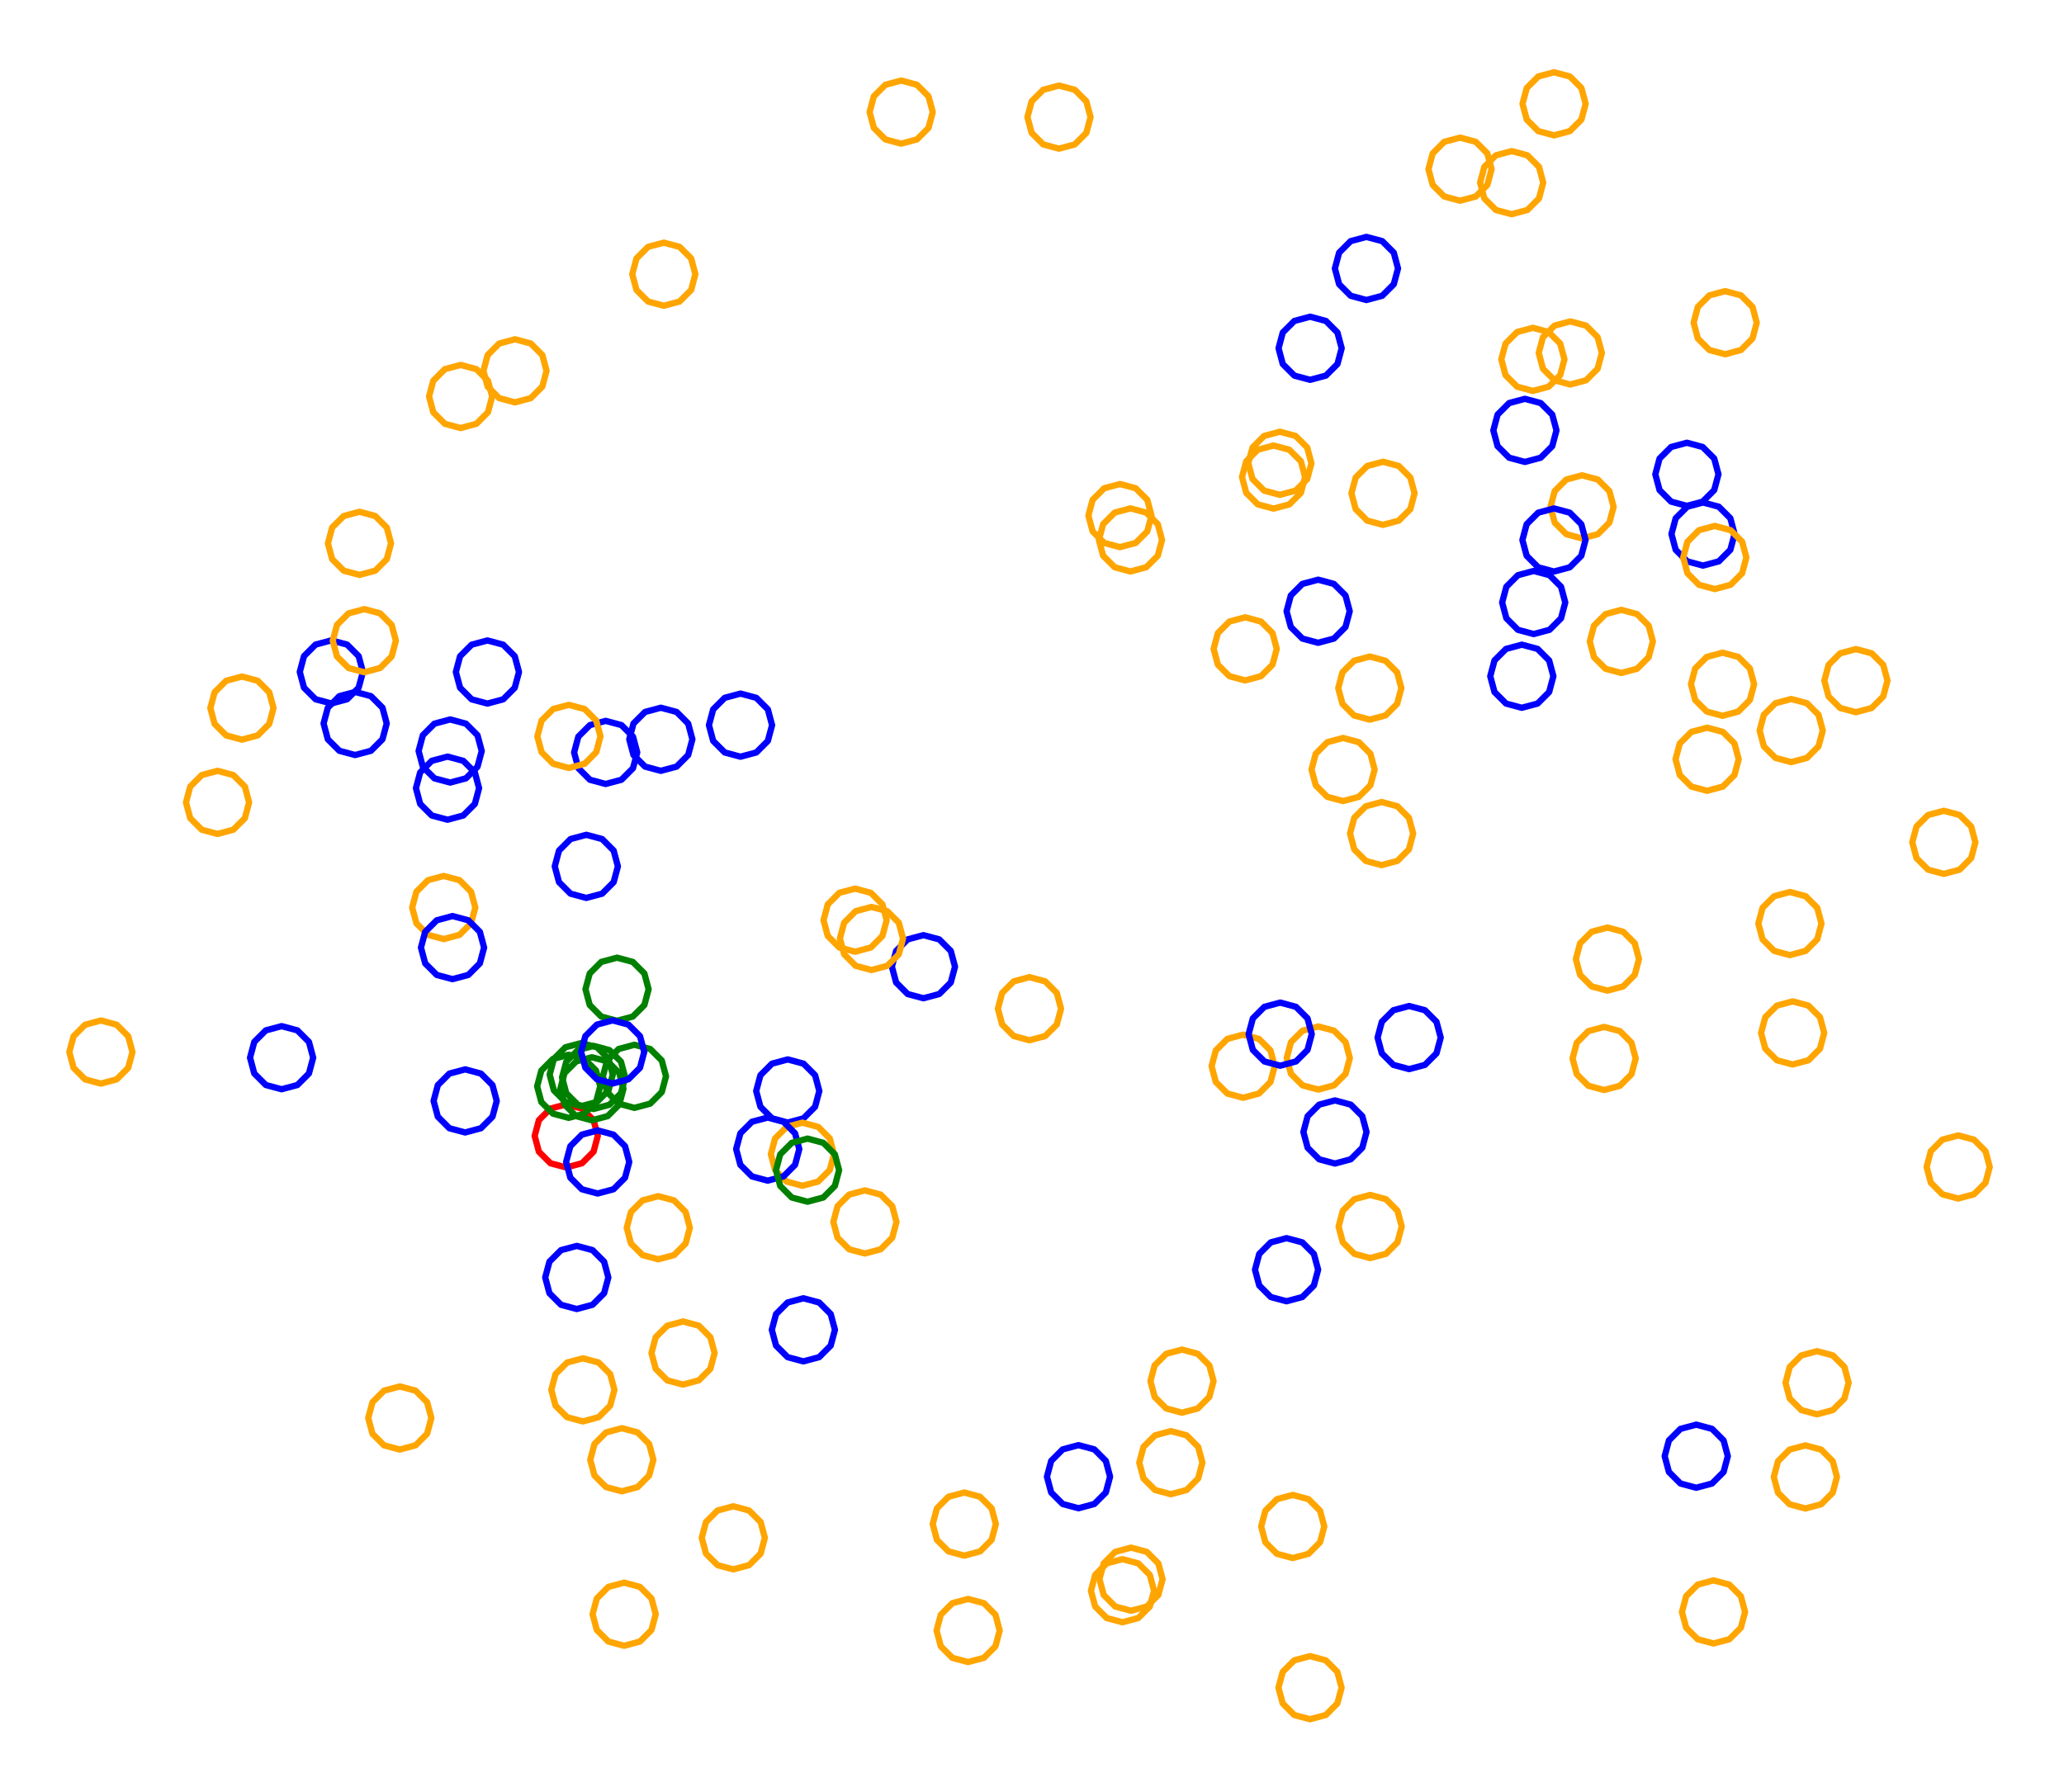 <?xml version="1.0" ?><!DOCTYPE svg  PUBLIC '-//W3C//DTD SVG 1.1//EN'  'http://www.w3.org/Graphics/SVG/1.1/DTD/svg11.dtd'><svg height="284.000" viewBox="-170.000 -138.000 327.000 284.000" width="327.000" xmlns="http://www.w3.org/2000/svg"><line fill="none" stroke="none" stroke-linecap="round" stroke-width="2.0" x1="0.0" x2="0.0" y1="0.0" y2="0.0"/><polygon fill="none" fill-rule="evenodd" points="0.0,0.0 0.0,0.0 0.0,0.0" stroke-linejoin="round"/><polyline fill="none" points="42.784,-11.059 45.284,-11.729 47.114,-13.559 47.784,-16.059 47.114,-18.559 45.284,-20.389 42.784,-21.059 40.284,-20.389 38.454,-18.559 37.784,-16.059 38.454,-13.559 40.284,-11.729 42.784,-11.059" stroke="#ffa500" stroke-linecap="round" stroke-linejoin="round"/><polyline fill="none" points="48.886,-0.908 51.386,-1.578 53.217,-3.408 53.886,-5.908 53.217,-8.408 51.386,-10.238 48.886,-10.908 46.386,-10.238 44.556,-8.408 43.886,-5.908 44.556,-3.408 46.386,-1.578 48.886,-0.908" stroke="#ffa500" stroke-linecap="round" stroke-linejoin="round"/><polyline fill="none" points="61.311,-106.193 63.811,-106.863 65.641,-108.693 66.311,-111.193 65.641,-113.693 63.811,-115.524 61.311,-116.193 58.811,-115.524 56.981,-113.693 56.311,-111.193 56.981,-108.693 58.811,-106.863 61.311,-106.193" stroke="#ffa500" stroke-linecap="round" stroke-linejoin="round"/><polyline fill="none" points="7.434,-51.297 9.934,-51.967 11.764,-53.797 12.434,-56.297 11.764,-58.797 9.934,-60.627 7.434,-61.297 4.934,-60.627 3.104,-58.797 2.434,-56.297 3.104,-53.797 4.934,-51.967 7.434,-51.297" stroke="#ffa500" stroke-linecap="round" stroke-linejoin="round"/><polyline fill="none" points="-45.196,39.882 -42.696,39.213 -40.866,37.382 -40.196,34.882 -40.866,32.382 -42.696,30.552 -45.196,29.882 -47.696,30.552 -49.526,32.382 -50.196,34.882 -49.526,37.382 -47.696,39.213 -45.196,39.882" stroke="#00f" stroke-linecap="round" stroke-linejoin="round"/><polyline fill="none" points="-113.734,-18.355 -111.234,-19.025 -109.404,-20.855 -108.734,-23.355 -109.404,-25.855 -111.234,-27.685 -113.734,-28.355 -116.234,-27.685 -118.064,-25.855 -118.734,-23.355 -118.064,-20.855 -116.234,-19.025 -113.734,-18.355" stroke="#00f" stroke-linecap="round" stroke-linejoin="round"/><polyline fill="none" points="72.854,-76.054 75.354,-76.724 77.184,-78.554 77.854,-81.054 77.184,-83.554 75.354,-85.384 72.854,-86.054 70.354,-85.384 68.524,-83.554 67.854,-81.054 68.524,-78.554 70.354,-76.724 72.854,-76.054" stroke="#ffa500" stroke-linecap="round" stroke-linejoin="round"/><polyline fill="none" points="76.213,-116.551 78.713,-117.221 80.543,-119.051 81.213,-121.551 80.543,-124.051 78.713,-125.881 76.213,-126.551 73.713,-125.881 71.883,-124.051 71.213,-121.551 71.883,-119.051 73.713,-117.221 76.213,-116.551" stroke="#ffa500" stroke-linecap="round" stroke-linejoin="round"/><polyline fill="none" points="-117.506,-26.525 -115.006,-27.195 -113.176,-29.025 -112.506,-31.525 -113.176,-34.025 -115.006,-35.855 -117.506,-36.525 -120.006,-35.855 -121.836,-34.025 -122.506,-31.525 -121.836,-29.025 -120.006,-27.195 -117.506,-26.525" stroke="#00f" stroke-linecap="round" stroke-linejoin="round"/><polyline fill="none" points="-42.72,77.729 -40.22,77.059 -38.39,75.229 -37.72,72.729 -38.39,70.229 -40.22,68.398 -42.72,67.729 -45.22,68.398 -47.05,70.229 -47.72,72.729 -47.05,75.229 -45.22,77.059 -42.72,77.729" stroke="#00f" stroke-linecap="round" stroke-linejoin="round"/><polyline fill="none" points="140.233,51.923 142.733,51.253 144.564,49.423 145.233,46.923 144.564,44.423 142.733,42.593 140.233,41.923 137.733,42.593 135.903,44.423 135.233,46.923 135.903,49.423 137.733,51.253 140.233,51.923" stroke="#ffa500" stroke-linecap="round" stroke-linejoin="round"/><polyline fill="none" points="113.779,-17.233 116.279,-17.903 118.109,-19.733 118.779,-22.233 118.109,-24.733 116.279,-26.563 113.779,-27.233 111.279,-26.563 109.448,-24.733 108.779,-22.233 109.448,-19.733 111.279,-17.903 113.779,-17.233" stroke="#ffa500" stroke-linecap="round" stroke-linejoin="round"/><polyline fill="none" points="103.32,-81.865 105.82,-82.535 107.65,-84.365 108.32,-86.865 107.65,-89.365 105.82,-91.195 103.32,-91.865 100.82,-91.195 98.99,-89.365 98.32,-86.865 98.99,-84.365 100.82,-82.535 103.32,-81.865" stroke="#ffa500" stroke-linecap="round" stroke-linejoin="round"/><polyline fill="none" points="-23.697,20.188 -21.197,19.518 -19.367,17.688 -18.697,15.188 -19.367,12.688 -21.197,10.857 -23.697,10.188 -26.197,10.857 -28.027,12.688 -28.697,15.188 -28.027,17.688 -26.197,19.518 -23.697,20.188" stroke="#00f" stroke-linecap="round" stroke-linejoin="round"/><polyline fill="none" points="-16.619,125.377 -14.119,124.707 -12.289,122.877 -11.619,120.377 -12.289,117.877 -14.119,116.047 -16.619,115.377 -19.119,116.047 -20.949,117.877 -21.619,120.377 -20.949,122.877 -19.119,124.707 -16.619,125.377" stroke="#ffa500" stroke-linecap="round" stroke-linejoin="round"/><polyline fill="none" points="69.492,-104.056 71.992,-104.726 73.822,-106.556 74.492,-109.056 73.822,-111.556 71.992,-113.386 69.492,-114.056 66.992,-113.386 65.162,-111.556 64.492,-109.056 65.162,-106.556 66.992,-104.726 69.492,-104.056" stroke="#ffa500" stroke-linecap="round" stroke-linejoin="round"/><polyline fill="none" points="-72.241,23.758 -69.741,23.088 -67.91,21.258 -67.241,18.758 -67.91,16.258 -69.741,14.428 -72.241,13.758 -74.741,14.428 -76.571,16.258 -77.241,18.758 -76.571,21.258 -74.741,23.088 -72.241,23.758" stroke="#008000" stroke-linecap="round" stroke-linejoin="round"/><polyline fill="none" points="80.645,-52.681 83.145,-53.351 84.975,-55.181 85.645,-57.681 84.975,-60.181 83.145,-62.011 80.645,-62.681 78.145,-62.011 76.315,-60.181 75.645,-57.681 76.315,-55.181 78.145,-53.351 80.645,-52.681" stroke="#ffa500" stroke-linecap="round" stroke-linejoin="round"/><polyline fill="none" points="-74.043,-13.768 -71.543,-14.437 -69.713,-16.268 -69.043,-18.768 -69.713,-21.268 -71.543,-23.098 -74.043,-23.768 -76.543,-23.098 -78.373,-21.268 -79.043,-18.768 -78.373,-16.268 -76.543,-14.437 -74.043,-13.768" stroke="#00f" stroke-linecap="round" stroke-linejoin="round"/><polyline fill="none" points="46.487,-90.46 48.987,-91.13 50.817,-92.96 51.487,-95.46 50.817,-97.96 48.987,-99.79 46.487,-100.46 43.987,-99.79 42.157,-97.96 41.487,-95.46 42.157,-92.96 43.987,-91.13 46.487,-90.46" stroke="#00f" stroke-linecap="round" stroke-linejoin="round"/><polyline fill="none" points="124.033,-25.141 126.533,-25.811 128.363,-27.641 129.033,-30.141 128.363,-32.641 126.533,-34.471 124.033,-35.141 121.533,-34.471 119.703,-32.641 119.033,-30.141 119.703,-27.641 121.533,-25.811 124.033,-25.141" stroke="#ffa500" stroke-linecap="round" stroke-linejoin="round"/><polyline fill="none" points="102.902,-24.572 105.402,-25.242 107.232,-27.072 107.902,-29.572 107.232,-32.072 105.402,-33.902 102.902,-34.572 100.402,-33.902 98.571,-32.072 97.902,-29.572 98.571,-27.072 100.402,-25.242 102.902,-24.572" stroke="#ffa500" stroke-linecap="round" stroke-linejoin="round"/><polyline fill="none" points="78.781,-77.07 81.281,-77.74 83.111,-79.57 83.781,-82.07 83.111,-84.57 81.281,-86.401 78.781,-87.07 76.281,-86.401 74.451,-84.57 73.781,-82.07 74.451,-79.57 76.281,-77.74 78.781,-77.07" stroke="#ffa500" stroke-linecap="round" stroke-linejoin="round"/><polyline fill="none" points="33.831,68.202 36.331,67.532 38.161,65.702 38.831,63.202 38.161,60.702 36.331,58.872 33.831,58.202 31.331,58.872 29.501,60.702 28.831,63.202 29.501,65.702 31.331,67.532 33.831,68.202" stroke="#00f" stroke-linecap="round" stroke-linejoin="round"/><polyline fill="none" points="72.985,-37.526 75.485,-38.196 77.315,-40.026 77.985,-42.526 77.315,-45.026 75.485,-46.856 72.985,-47.526 70.485,-46.856 68.655,-45.026 67.985,-42.526 68.655,-40.026 70.485,-38.196 72.985,-37.526" stroke="#00f" stroke-linecap="round" stroke-linejoin="round"/><polyline fill="none" points="99.811,-48.374 102.311,-49.044 104.141,-50.874 104.811,-53.374 104.141,-55.874 102.311,-57.704 99.811,-58.374 97.311,-57.704 95.481,-55.874 94.811,-53.374 95.481,-50.874 97.311,-49.044 99.811,-48.374" stroke="#00f" stroke-linecap="round" stroke-linejoin="round"/><polyline fill="none" points="84.143,34.728 86.643,34.058 88.473,32.228 89.143,29.728 88.473,27.228 86.643,25.397 84.143,24.728 81.643,25.397 79.812,27.228 79.143,29.728 79.812,32.228 81.643,34.058 84.143,34.728" stroke="#ffa500" stroke-linecap="round" stroke-linejoin="round"/><polyline fill="none" points="113.574,13.349 116.074,12.679 117.904,10.849 118.574,8.349 117.904,5.849 116.074,4.019 113.574,3.349 111.074,4.019 109.243,5.849 108.574,8.349 109.243,10.849 111.074,12.679 113.574,13.349" stroke="#ffa500" stroke-linecap="round" stroke-linejoin="round"/><polyline fill="none" points="27.276,-30.178 29.776,-30.848 31.606,-32.678 32.276,-35.178 31.606,-37.678 29.776,-39.508 27.276,-40.178 24.776,-39.508 22.946,-37.678 22.276,-35.178 22.946,-32.678 24.776,-30.848 27.276,-30.178" stroke="#ffa500" stroke-linecap="round" stroke-linejoin="round"/><polyline fill="none" points="100.46,-12.687 102.96,-13.357 104.791,-15.187 105.46,-17.687 104.791,-20.187 102.96,-22.018 100.46,-22.687 97.96,-22.018 96.13,-20.187 95.46,-17.687 96.13,-15.187 97.96,-13.357 100.46,-12.687" stroke="#ffa500" stroke-linecap="round" stroke-linejoin="round"/><polyline fill="none" points="-42.872,49.901 -40.372,49.231 -38.542,47.401 -37.872,44.901 -38.542,42.401 -40.372,40.571 -42.872,39.901 -45.372,40.571 -47.202,42.401 -47.872,44.901 -47.202,47.401 -45.372,49.231 -42.872,49.901" stroke="#ffa500" stroke-linecap="round" stroke-linejoin="round"/><polyline fill="none" points="38.835,-36.141 41.335,-36.811 43.165,-38.641 43.835,-41.141 43.165,-43.641 41.335,-45.471 38.835,-46.141 36.335,-45.471 34.505,-43.641 33.835,-41.141 34.505,-38.641 36.335,-36.811 38.835,-36.141" stroke="#00f" stroke-linecap="round" stroke-linejoin="round"/><polyline fill="none" points="-99.698,10.808 -97.198,10.138 -95.368,8.308 -94.698,5.808 -95.368,3.308 -97.198,1.477 -99.698,0.808 -102.198,1.477 -104.028,3.308 -104.698,5.808 -104.028,8.308 -102.198,10.138 -99.698,10.808" stroke="#ffa500" stroke-linecap="round" stroke-linejoin="round"/><polyline fill="none" points="-65.706,61.552 -63.206,60.882 -61.376,59.052 -60.706,56.552 -61.376,54.052 -63.206,52.222 -65.706,51.552 -68.206,52.222 -70.036,54.052 -70.706,56.552 -70.036,59.052 -68.206,60.882 -65.706,61.552" stroke="#ffa500" stroke-linecap="round" stroke-linejoin="round"/><polyline fill="none" points="117.88,86.115 120.38,85.445 122.21,83.615 122.88,81.115 122.21,78.615 120.38,76.785 117.88,76.115 115.38,76.785 113.55,78.615 112.88,81.115 113.55,83.615 115.38,85.445 117.88,86.115" stroke="#ffa500" stroke-linecap="round" stroke-linejoin="round"/><polyline fill="none" points="-80.293,47.002 -77.793,46.332 -75.963,44.502 -75.293,42.002 -75.963,39.502 -77.793,37.672 -80.293,37.002 -82.793,37.672 -84.623,39.502 -85.293,42.002 -84.623,44.502 -82.793,46.332 -80.293,47.002" stroke="#f00" stroke-linecap="round" stroke-linejoin="round"/><polyline fill="none" points="32.769,-59.587 35.269,-60.257 37.099,-62.087 37.769,-64.587 37.099,-67.087 35.269,-68.917 32.769,-69.587 30.269,-68.917 28.439,-67.087 27.769,-64.587 28.439,-62.087 30.269,-60.257 32.769,-59.587" stroke="#ffa500" stroke-linecap="round" stroke-linejoin="round"/><polyline fill="none" points="101.675,-44.657 104.175,-45.327 106.005,-47.157 106.675,-49.657 106.005,-52.157 104.175,-53.987 101.675,-54.657 99.175,-53.987 97.345,-52.157 96.675,-49.657 97.345,-47.157 99.175,-45.327 101.675,-44.657" stroke="#ffa500" stroke-linecap="round" stroke-linejoin="round"/><polyline fill="none" points="137.962,0.48 140.462,-0.19 142.292,-2.02 142.962,-4.52 142.292,-7.02 140.462,-8.85 137.962,-9.52 135.462,-8.85 133.632,-7.02 132.962,-4.52 133.632,-2.02 135.462,-0.19 137.962,0.48" stroke="#ffa500" stroke-linecap="round" stroke-linejoin="round"/><polyline fill="none" points="-48.371,49.089 -45.871,48.419 -44.04,46.589 -43.371,44.089 -44.04,41.589 -45.871,39.759 -48.371,39.089 -50.871,39.759 -52.701,41.589 -53.371,44.089 -52.701,46.589 -50.871,48.419 -48.371,49.089" stroke="#00f" stroke-linecap="round" stroke-linejoin="round"/><polyline fill="none" points="86.867,-31.358 89.367,-32.027 91.197,-33.858 91.867,-36.358 91.197,-38.858 89.367,-40.688 86.867,-41.358 84.367,-40.688 82.537,-38.858 81.867,-36.358 82.537,-33.858 84.367,-32.027 86.867,-31.358" stroke="#ffa500" stroke-linecap="round" stroke-linejoin="round"/><polyline fill="none" points="114.01,30.682 116.51,30.012 118.341,28.182 119.01,25.682 118.341,23.182 116.51,21.352 114.01,20.682 111.51,21.352 109.68,23.182 109.01,25.682 109.68,28.182 111.51,30.012 114.01,30.682" stroke="#ffa500" stroke-linecap="round" stroke-linejoin="round"/><polyline fill="none" points="116.025,101.042 118.525,100.372 120.355,98.542 121.025,96.042 120.355,93.542 118.525,91.711 116.025,91.042 113.525,91.711 111.695,93.542 111.025,96.042 111.695,98.542 113.525,100.372 116.025,101.042" stroke="#ffa500" stroke-linecap="round" stroke-linejoin="round"/><polyline fill="none" points="37.548,134.436 40.048,133.766 41.878,131.936 42.548,129.436 41.878,126.936 40.048,125.106 37.548,124.436 35.048,125.106 33.218,126.936 32.548,129.436 33.218,131.936 35.048,133.766 37.548,134.436" stroke="#ffa500" stroke-linecap="round" stroke-linejoin="round"/><polyline fill="none" points="-65.305,-15.852 -62.805,-16.522 -60.975,-18.352 -60.305,-20.852 -60.975,-23.352 -62.805,-25.182 -65.305,-25.852 -67.805,-25.182 -69.636,-23.352 -70.305,-20.852 -69.636,-18.352 -67.805,-16.522 -65.305,-15.852" stroke="#00f" stroke-linecap="round" stroke-linejoin="round"/><polyline fill="none" points="-125.385,34.606 -122.885,33.937 -121.055,32.106 -120.385,29.606 -121.055,27.106 -122.885,25.276 -125.385,24.606 -127.885,25.276 -129.715,27.106 -130.385,29.606 -129.715,32.106 -127.885,33.937 -125.385,34.606" stroke="#00f" stroke-linecap="round" stroke-linejoin="round"/><polyline fill="none" points="101.472,122.433 103.972,121.764 105.802,119.933 106.472,117.433 105.802,114.933 103.972,113.103 101.472,112.433 98.972,113.103 97.142,114.933 96.472,117.433 97.142,119.933 98.972,121.764 101.472,122.433" stroke="#ffa500" stroke-linecap="round" stroke-linejoin="round"/><polyline fill="none" points="15.496,98.779 17.996,98.109 19.826,96.279 20.496,93.779 19.826,91.279 17.996,89.449 15.496,88.779 12.996,89.449 11.165,91.279 10.496,93.779 11.165,96.279 12.996,98.109 15.496,98.779" stroke="#ffa500" stroke-linecap="round" stroke-linejoin="round"/><polyline fill="none" points="-52.68,-18.091 -50.18,-18.761 -48.35,-20.591 -47.68,-23.091 -48.35,-25.591 -50.18,-27.421 -52.68,-28.091 -55.18,-27.421 -57.01,-25.591 -57.68,-23.091 -57.01,-20.591 -55.18,-18.761 -52.68,-18.091" stroke="#00f" stroke-linecap="round" stroke-linejoin="round"/><polyline fill="none" points="84.664,18.98 87.164,18.31 88.994,16.48 89.664,13.98 88.994,11.48 87.164,9.65 84.664,8.98 82.164,9.65 80.334,11.48 79.664,13.98 80.334,16.48 82.164,18.31 84.664,18.98" stroke="#ffa500" stroke-linecap="round" stroke-linejoin="round"/><polyline fill="none" points="53.252,31.416 55.752,30.746 57.582,28.916 58.252,26.416 57.582,23.916 55.752,22.086 53.252,21.416 50.752,22.086 48.922,23.916 48.252,26.416 48.922,28.916 50.752,30.746 53.252,31.416" stroke="#00f" stroke-linecap="round" stroke-linejoin="round"/><polyline fill="none" points="34.806,108.894 37.306,108.224 39.136,106.394 39.806,103.894 39.136,101.394 37.306,99.564 34.806,98.894 32.306,99.564 30.476,101.394 29.806,103.894 30.476,106.394 32.306,108.224 34.806,108.894" stroke="#ffa500" stroke-linecap="round" stroke-linejoin="round"/><polyline fill="none" points="-31.933,15.717 -29.433,15.047 -27.603,13.217 -26.933,10.717 -27.603,8.217 -29.433,6.386 -31.933,5.717 -34.433,6.386 -36.263,8.217 -36.933,10.717 -36.263,13.217 -34.433,15.047 -31.933,15.717" stroke="#ffa500" stroke-linecap="round" stroke-linejoin="round"/><polyline fill="none" points="17.264,85.86 19.764,85.191 21.594,83.36 22.264,80.86 21.594,78.36 19.764,76.53 17.264,75.86 14.764,76.53 12.934,78.36 12.264,80.86 12.934,83.36 14.764,85.191 17.264,85.86" stroke="#ffa500" stroke-linecap="round" stroke-linejoin="round"/><polyline fill="none" points="47.074,61.358 49.574,60.688 51.404,58.858 52.074,56.358 51.404,53.858 49.574,52.028 47.074,51.358 44.574,52.028 42.744,53.858 42.074,56.358 42.744,58.858 44.574,60.688 47.074,61.358" stroke="#ffa500" stroke-linecap="round" stroke-linejoin="round"/><polyline fill="none" points="41.499,46.376 43.999,45.706 45.829,43.876 46.499,41.376 45.829,38.876 43.999,37.046 41.499,36.376 38.999,37.046 37.169,38.876 36.499,41.376 37.169,43.876 38.999,45.706 41.499,46.376" stroke="#00f" stroke-linecap="round" stroke-linejoin="round"/><polyline fill="none" points="-17.23,108.512 -14.73,107.842 -12.9,106.012 -12.23,103.512 -12.9,101.012 -14.73,99.182 -17.23,98.512 -19.73,99.182 -21.56,101.012 -22.23,103.512 -21.56,106.012 -19.73,107.842 -17.23,108.512" stroke="#ffa500" stroke-linecap="round" stroke-linejoin="round"/><polyline fill="none" points="-75.308,51.128 -72.808,50.458 -70.978,48.628 -70.308,46.128 -70.978,43.628 -72.808,41.798 -75.308,41.128 -77.808,41.798 -79.638,43.628 -80.308,46.128 -79.638,48.628 -77.808,50.458 -75.308,51.128" stroke="#00f" stroke-linecap="round" stroke-linejoin="round"/><polyline fill="none" points="-71.115,122.794 -68.615,122.124 -66.785,120.294 -66.115,117.794 -66.785,115.294 -68.615,113.464 -71.115,112.794 -73.615,113.464 -75.445,115.294 -76.115,117.794 -75.445,120.294 -73.615,122.124 -71.115,122.794" stroke="#ffa500" stroke-linecap="round" stroke-linejoin="round"/><polyline fill="none" points="7.837,119.07 10.337,118.4 12.168,116.57 12.837,114.07 12.168,111.57 10.337,109.74 7.837,109.07 5.337,109.74 3.507,111.57 2.837,114.07 3.507,116.57 5.337,118.4 7.837,119.07" stroke="#ffa500" stroke-linecap="round" stroke-linejoin="round"/><polyline fill="none" points="-69.485,37.557 -66.985,36.887 -65.155,35.057 -64.485,32.557 -65.155,30.057 -66.985,28.227 -69.485,27.557 -71.985,28.227 -73.815,30.057 -74.485,32.557 -73.815,35.057 -71.985,36.887 -69.485,37.557" stroke="#008000" stroke-linecap="round" stroke-linejoin="round"/><polyline fill="none" points="-77.108,4.287 -74.608,3.617 -72.778,1.787 -72.108,-0.713 -72.778,-3.213 -74.608,-5.044 -77.108,-5.713 -79.608,-5.044 -81.438,-3.213 -82.108,-0.713 -81.438,1.787 -79.608,3.617 -77.108,4.287" stroke="#00f" stroke-linecap="round" stroke-linejoin="round"/><polyline fill="none" points="0.868,101.002 3.368,100.332 5.198,98.502 5.868,96.002 5.198,93.502 3.368,91.672 0.868,91.002 -1.632,91.672 -3.462,93.502 -4.132,96.002 -3.462,98.502 -1.632,100.332 0.868,101.002" stroke="#00f" stroke-linecap="round" stroke-linejoin="round"/><polyline fill="none" points="-96.304,41.455 -93.804,40.786 -91.974,38.955 -91.304,36.455 -91.974,33.955 -93.804,32.125 -96.304,31.455 -98.804,32.125 -100.634,33.955 -101.304,36.455 -100.634,38.955 -98.804,40.786 -96.304,41.455" stroke="#00f" stroke-linecap="round" stroke-linejoin="round"/><polyline fill="none" points="9.187,117.243 11.687,116.574 13.517,114.743 14.187,112.243 13.517,109.743 11.687,107.913 9.187,107.243 6.687,107.913 4.857,109.743 4.187,112.243 4.857,114.743 6.687,116.574 9.187,117.243" stroke="#ffa500" stroke-linecap="round" stroke-linejoin="round"/><polyline fill="none" points="-71.486,98.317 -68.986,97.647 -67.156,95.817 -66.486,93.317 -67.156,90.817 -68.986,88.987 -71.486,88.317 -73.986,88.987 -75.816,90.817 -76.486,93.317 -75.816,95.817 -73.986,97.647 -71.486,98.317" stroke="#ffa500" stroke-linecap="round" stroke-linejoin="round"/><polyline fill="none" points="9.099,-47.441 11.599,-48.111 13.429,-49.941 14.099,-52.441 13.429,-54.941 11.599,-56.772 9.099,-57.441 6.599,-56.772 4.769,-54.941 4.099,-52.441 4.769,-49.941 6.599,-48.111 9.099,-47.441" stroke="#ffa500" stroke-linecap="round" stroke-linejoin="round"/><polyline fill="none" points="-53.823,110.69 -51.323,110.02 -49.493,108.19 -48.823,105.69 -49.493,103.19 -51.323,101.359 -53.823,100.69 -56.323,101.359 -58.153,103.19 -58.823,105.69 -58.153,108.19 -56.323,110.02 -53.823,110.69" stroke="#ffa500" stroke-linecap="round" stroke-linejoin="round"/><polyline fill="none" points="38.856,34.657 41.356,33.987 43.186,32.157 43.856,29.657 43.186,27.157 41.356,25.327 38.856,24.657 36.356,25.327 34.526,27.157 33.856,29.657 34.526,32.157 36.356,33.987 38.856,34.657" stroke="#ffa500" stroke-linecap="round" stroke-linejoin="round"/><polyline fill="none" points="-77.919,37.284 -75.419,36.614 -73.589,34.784 -72.919,32.284 -73.589,29.784 -75.419,27.954 -77.919,27.284 -80.419,27.954 -82.249,29.784 -82.919,32.284 -82.249,34.784 -80.419,36.614 -77.919,37.284" stroke="#008000" stroke-linecap="round" stroke-linejoin="round"/><polyline fill="none" points="-78.621,69.431 -76.121,68.761 -74.291,66.931 -73.621,64.431 -74.291,61.931 -76.121,60.101 -78.621,59.431 -81.121,60.101 -82.951,61.931 -83.621,64.431 -82.951,66.931 -81.121,68.761 -78.621,69.431" stroke="#00f" stroke-linecap="round" stroke-linejoin="round"/><polyline fill="none" points="-106.661,91.7 -104.161,91.03 -102.331,89.2 -101.661,86.7 -102.331,84.2 -104.161,82.37 -106.661,81.7 -109.161,82.37 -110.991,84.2 -111.661,86.7 -110.991,89.2 -109.161,91.03 -106.661,91.7" stroke="#ffa500" stroke-linecap="round" stroke-linejoin="round"/><polyline fill="none" points="98.737,97.753 101.237,97.083 103.068,95.253 103.737,92.753 103.068,90.253 101.237,88.423 98.737,87.753 96.237,88.423 94.407,90.253 93.737,92.753 94.407,95.253 96.237,97.083 98.737,97.753" stroke="#00f" stroke-linecap="round" stroke-linejoin="round"/><polyline fill="none" points="-113.049,-46.9 -110.549,-47.57 -108.719,-49.4 -108.049,-51.9 -108.719,-54.4 -110.549,-56.23 -113.049,-56.9 -115.549,-56.23 -117.379,-54.4 -118.049,-51.9 -117.379,-49.4 -115.549,-47.57 -113.049,-46.9" stroke="#ffa500" stroke-linecap="round" stroke-linejoin="round"/><polyline fill="none" points="-77.658,87.243 -75.158,86.573 -73.328,84.743 -72.658,82.243 -73.328,79.743 -75.158,77.913 -77.658,77.243 -80.158,77.913 -81.988,79.743 -82.658,82.243 -81.988,84.743 -80.158,86.573 -77.658,87.243" stroke="#ffa500" stroke-linecap="round" stroke-linejoin="round"/><polyline fill="none" points="-154.017,33.712 -151.517,33.042 -149.687,31.212 -149.017,28.712 -149.687,26.212 -151.517,24.381 -154.017,23.712 -156.517,24.381 -158.347,26.212 -159.017,28.712 -158.347,31.212 -156.517,33.042 -154.017,33.712" stroke="#ffa500" stroke-linecap="round" stroke-linejoin="round"/><polyline fill="none" points="-75.952,37.734 -73.452,37.064 -71.622,35.234 -70.952,32.734 -71.622,30.234 -73.452,28.403 -75.952,27.734 -78.452,28.403 -80.282,30.234 -80.952,32.734 -80.282,35.234 -78.452,37.064 -75.952,37.734" stroke="#008000" stroke-linecap="round" stroke-linejoin="round"/><polyline fill="none" points="-112.282,-31.475 -109.782,-32.145 -107.952,-33.975 -107.282,-36.475 -107.952,-38.975 -109.782,-40.805 -112.282,-41.475 -114.782,-40.805 -116.612,-38.975 -117.282,-36.475 -116.612,-33.975 -114.782,-32.145 -112.282,-31.475" stroke="#ffa500" stroke-linecap="round" stroke-linejoin="round"/><polyline fill="none" points="-92.779,-26.511 -90.279,-27.181 -88.449,-29.011 -87.779,-31.511 -88.449,-34.011 -90.279,-35.841 -92.779,-36.511 -95.279,-35.841 -97.109,-34.011 -97.779,-31.511 -97.109,-29.011 -95.279,-27.181 -92.779,-26.511" stroke="#00f" stroke-linecap="round" stroke-linejoin="round"/><polyline fill="none" points="37.562,-77.811 40.062,-78.481 41.893,-80.311 42.562,-82.811 41.893,-85.311 40.062,-87.141 37.562,-87.811 35.062,-87.141 33.232,-85.311 32.562,-82.811 33.232,-80.311 35.062,-78.481 37.562,-77.811" stroke="#00f" stroke-linecap="round" stroke-linejoin="round"/><polyline fill="none" points="-98.306,17.16 -95.806,16.49 -93.976,14.66 -93.306,12.16 -93.976,9.66 -95.806,7.83 -98.306,7.16 -100.806,7.83 -102.637,9.66 -103.306,12.16 -102.637,14.66 -100.806,16.49 -98.306,17.16" stroke="#00f" stroke-linecap="round" stroke-linejoin="round"/><polyline fill="none" points="-32.972,60.634 -30.472,59.965 -28.642,58.134 -27.972,55.634 -28.642,53.134 -30.472,51.304 -32.972,50.634 -35.472,51.304 -37.302,53.134 -37.972,55.634 -37.302,58.134 -35.472,59.965 -32.972,60.634" stroke="#ffa500" stroke-linecap="round" stroke-linejoin="round"/><polyline fill="none" points="-42.061,52.427 -39.561,51.757 -37.731,49.927 -37.061,47.427 -37.731,44.927 -39.561,43.097 -42.061,42.427 -44.561,43.097 -46.391,44.927 -47.061,47.427 -46.391,49.927 -44.561,51.757 -42.061,52.427" stroke="#008000" stroke-linecap="round" stroke-linejoin="round"/><polyline fill="none" points="26.952,35.955 29.452,35.285 31.282,33.455 31.952,30.955 31.282,28.455 29.452,26.625 26.952,25.955 24.452,26.625 22.622,28.455 21.952,30.955 22.622,33.455 24.452,35.285 26.952,35.955" stroke="#ffa500" stroke-linecap="round" stroke-linejoin="round"/><polyline fill="none" points="-27.228,-115.235 -24.728,-115.905 -22.898,-117.735 -22.228,-120.235 -22.898,-122.735 -24.728,-124.565 -27.228,-125.235 -29.728,-124.565 -31.559,-122.735 -32.228,-120.235 -31.559,-117.735 -29.728,-115.905 -27.228,-115.235" stroke="#ffa500" stroke-linecap="round" stroke-linejoin="round"/><polyline fill="none" points="-61.788,81.405 -59.288,80.735 -57.458,78.905 -56.788,76.405 -57.458,73.905 -59.288,72.075 -61.788,71.405 -64.288,72.075 -66.118,73.905 -66.788,76.405 -66.118,78.905 -64.288,80.735 -61.788,81.405" stroke="#ffa500" stroke-linecap="round" stroke-linejoin="round"/><polyline fill="none" points="49.109,-54.829 51.609,-55.499 53.439,-57.329 54.109,-59.829 53.439,-62.329 51.609,-64.16 49.109,-64.829 46.609,-64.16 44.778,-62.329 44.109,-59.829 44.778,-57.329 46.609,-55.499 49.109,-54.829" stroke="#ffa500" stroke-linecap="round" stroke-linejoin="round"/><polyline fill="none" points="-64.832,-89.549 -62.332,-90.219 -60.502,-92.049 -59.832,-94.549 -60.502,-97.049 -62.332,-98.879 -64.832,-99.549 -67.332,-98.879 -69.162,-97.049 -69.832,-94.549 -69.162,-92.049 -67.332,-90.219 -64.832,-89.549" stroke="#ffa500" stroke-linecap="round" stroke-linejoin="round"/><polyline fill="none" points="71.102,-25.842 73.602,-26.512 75.432,-28.342 76.102,-30.842 75.432,-33.342 73.602,-35.172 71.102,-35.842 68.602,-35.172 66.772,-33.342 66.102,-30.842 66.772,-28.342 68.602,-26.512 71.102,-25.842" stroke="#00f" stroke-linecap="round" stroke-linejoin="round"/><polyline fill="none" points="97.255,-57.839 99.755,-58.509 101.585,-60.339 102.255,-62.839 101.585,-65.339 99.755,-67.169 97.255,-67.839 94.755,-67.169 92.925,-65.339 92.255,-62.839 92.925,-60.339 94.755,-58.509 97.255,-57.839" stroke="#00f" stroke-linecap="round" stroke-linejoin="round"/><polyline fill="none" points="-98.68,-13.993 -96.18,-14.663 -94.35,-16.493 -93.68,-18.993 -94.35,-21.493 -96.18,-23.323 -98.68,-23.993 -101.18,-23.323 -103.01,-21.493 -103.68,-18.993 -103.01,-16.493 -101.18,-14.663 -98.68,-13.993" stroke="#00f" stroke-linecap="round" stroke-linejoin="round"/><polyline fill="none" points="76.198,-47.431 78.698,-48.101 80.528,-49.931 81.198,-52.431 80.528,-54.931 78.698,-56.761 76.198,-57.431 73.698,-56.761 71.868,-54.931 71.198,-52.431 71.868,-49.931 73.698,-48.101 76.198,-47.431" stroke="#00f" stroke-linecap="round" stroke-linejoin="round"/><polyline fill="none" points="-88.412,-74.239 -85.912,-74.909 -84.081,-76.739 -83.412,-79.239 -84.081,-81.739 -85.912,-83.569 -88.412,-84.239 -90.912,-83.569 -92.742,-81.739 -93.412,-79.239 -92.742,-76.739 -90.912,-74.909 -88.412,-74.239" stroke="#ffa500" stroke-linecap="round" stroke-linejoin="round"/><polyline fill="none" points="-135.535,-5.851 -133.035,-6.521 -131.205,-8.351 -130.535,-10.851 -131.205,-13.351 -133.035,-15.181 -135.535,-15.851 -138.035,-15.181 -139.865,-13.351 -140.535,-10.851 -139.865,-8.351 -138.035,-6.521 -135.535,-5.851" stroke="#ffa500" stroke-linecap="round" stroke-linejoin="round"/><polyline fill="none" points="32.82,30.875 35.32,30.205 37.15,28.375 37.82,25.875 37.15,23.375 35.32,21.545 32.82,20.875 30.32,21.545 28.49,23.375 27.82,25.875 28.49,28.375 30.32,30.205 32.82,30.875" stroke="#00f" stroke-linecap="round" stroke-linejoin="round"/><polyline fill="none" points="-76.225,39.533 -73.725,38.864 -71.894,37.033 -71.225,34.533 -71.894,32.033 -73.725,30.203 -76.225,29.533 -78.725,30.203 -80.555,32.033 -81.225,34.533 -80.555,37.033 -78.725,38.864 -76.225,39.533" stroke="#008000" stroke-linecap="round" stroke-linejoin="round"/><polyline fill="none" points="47.016,-23.962 49.516,-24.632 51.346,-26.462 52.016,-28.962 51.346,-31.462 49.516,-33.292 47.016,-33.962 44.516,-33.292 42.686,-31.462 42.016,-28.962 42.686,-26.462 44.516,-24.632 47.016,-23.962" stroke="#ffa500" stroke-linecap="round" stroke-linejoin="round"/><polyline fill="none" points="-2.223,-114.442 0.277,-115.112 2.107,-116.942 2.777,-119.442 2.107,-121.942 0.277,-123.772 -2.223,-124.442 -4.723,-123.772 -6.553,-121.942 -7.223,-119.442 -6.553,-116.942 -4.723,-115.112 -2.223,-114.442" stroke="#ffa500" stroke-linecap="round" stroke-linejoin="round"/><polyline fill="none" points="-99.1,-8.105 -96.6,-8.775 -94.77,-10.605 -94.1,-13.105 -94.77,-15.605 -96.6,-17.435 -99.1,-18.105 -101.6,-17.435 -103.43,-15.605 -104.1,-13.105 -103.43,-10.605 -101.6,-8.775 -99.1,-8.105" stroke="#00f" stroke-linecap="round" stroke-linejoin="round"/><polyline fill="none" points="71.592,-64.8 74.092,-65.47 75.922,-67.3 76.592,-69.8 75.922,-72.3 74.092,-74.13 71.592,-74.8 69.092,-74.13 67.262,-72.3 66.592,-69.8 67.262,-67.3 69.092,-65.47 71.592,-64.8" stroke="#00f" stroke-linecap="round" stroke-linejoin="round"/><polyline fill="none" points="31.77,-57.403 34.27,-58.073 36.1,-59.903 36.77,-62.403 36.1,-64.903 34.27,-66.733 31.77,-67.403 29.27,-66.733 27.44,-64.903 26.77,-62.403 27.44,-59.903 29.27,-58.073 31.77,-57.403" stroke="#ffa500" stroke-linecap="round" stroke-linejoin="round"/><polyline fill="none" points="-131.672,-20.794 -129.172,-21.464 -127.342,-23.294 -126.672,-25.794 -127.342,-28.294 -129.172,-30.124 -131.672,-30.794 -134.172,-30.124 -136.002,-28.294 -136.672,-25.794 -136.002,-23.294 -134.172,-21.464 -131.672,-20.794" stroke="#ffa500" stroke-linecap="round" stroke-linejoin="round"/><polyline fill="none" points="-79.903,39.139 -77.403,38.469 -75.573,36.639 -74.903,34.139 -75.573,31.639 -77.403,29.808 -79.903,29.139 -82.403,29.808 -84.233,31.639 -84.903,34.139 -84.233,36.639 -82.403,38.469 -79.903,39.139" stroke="#008000" stroke-linecap="round" stroke-linejoin="round"/><polyline fill="none" points="-34.527,12.813 -32.027,12.143 -30.196,10.313 -29.527,7.813 -30.196,5.313 -32.027,3.483 -34.527,2.813 -37.027,3.483 -38.857,5.313 -39.527,7.813 -38.857,10.313 -37.027,12.143 -34.527,12.813" stroke="#ffa500" stroke-linecap="round" stroke-linejoin="round"/><polyline fill="none" points="-97.025,-70.171 -94.525,-70.841 -92.695,-72.671 -92.025,-75.171 -92.695,-77.671 -94.525,-79.501 -97.025,-80.171 -99.525,-79.501 -101.355,-77.671 -102.025,-75.171 -101.355,-72.671 -99.525,-70.841 -97.025,-70.171" stroke="#ffa500" stroke-linecap="round" stroke-linejoin="round"/><polyline fill="none" points="-72.934,33.694 -70.434,33.024 -68.604,31.194 -67.934,28.694 -68.604,26.194 -70.434,24.364 -72.934,23.694 -75.434,24.364 -77.264,26.194 -77.934,28.694 -77.264,31.194 -75.434,33.024 -72.934,33.694" stroke="#00f" stroke-linecap="round" stroke-linejoin="round"/><polyline fill="none" points="-6.901,26.843 -4.401,26.173 -2.571,24.343 -1.901,21.843 -2.571,19.343 -4.401,17.513 -6.901,16.843 -9.401,17.513 -11.231,19.343 -11.901,21.843 -11.231,24.343 -9.401,26.173 -6.901,26.843" stroke="#ffa500" stroke-linecap="round" stroke-linejoin="round"/><polyline fill="none" points="-79.869,-16.307 -77.369,-16.977 -75.539,-18.807 -74.869,-21.307 -75.539,-23.807 -77.369,-25.637 -79.869,-26.307 -82.369,-25.637 -84.199,-23.807 -84.869,-21.307 -84.199,-18.807 -82.369,-16.977 -79.869,-16.307" stroke="#ffa500" stroke-linecap="round" stroke-linejoin="round"/></svg>